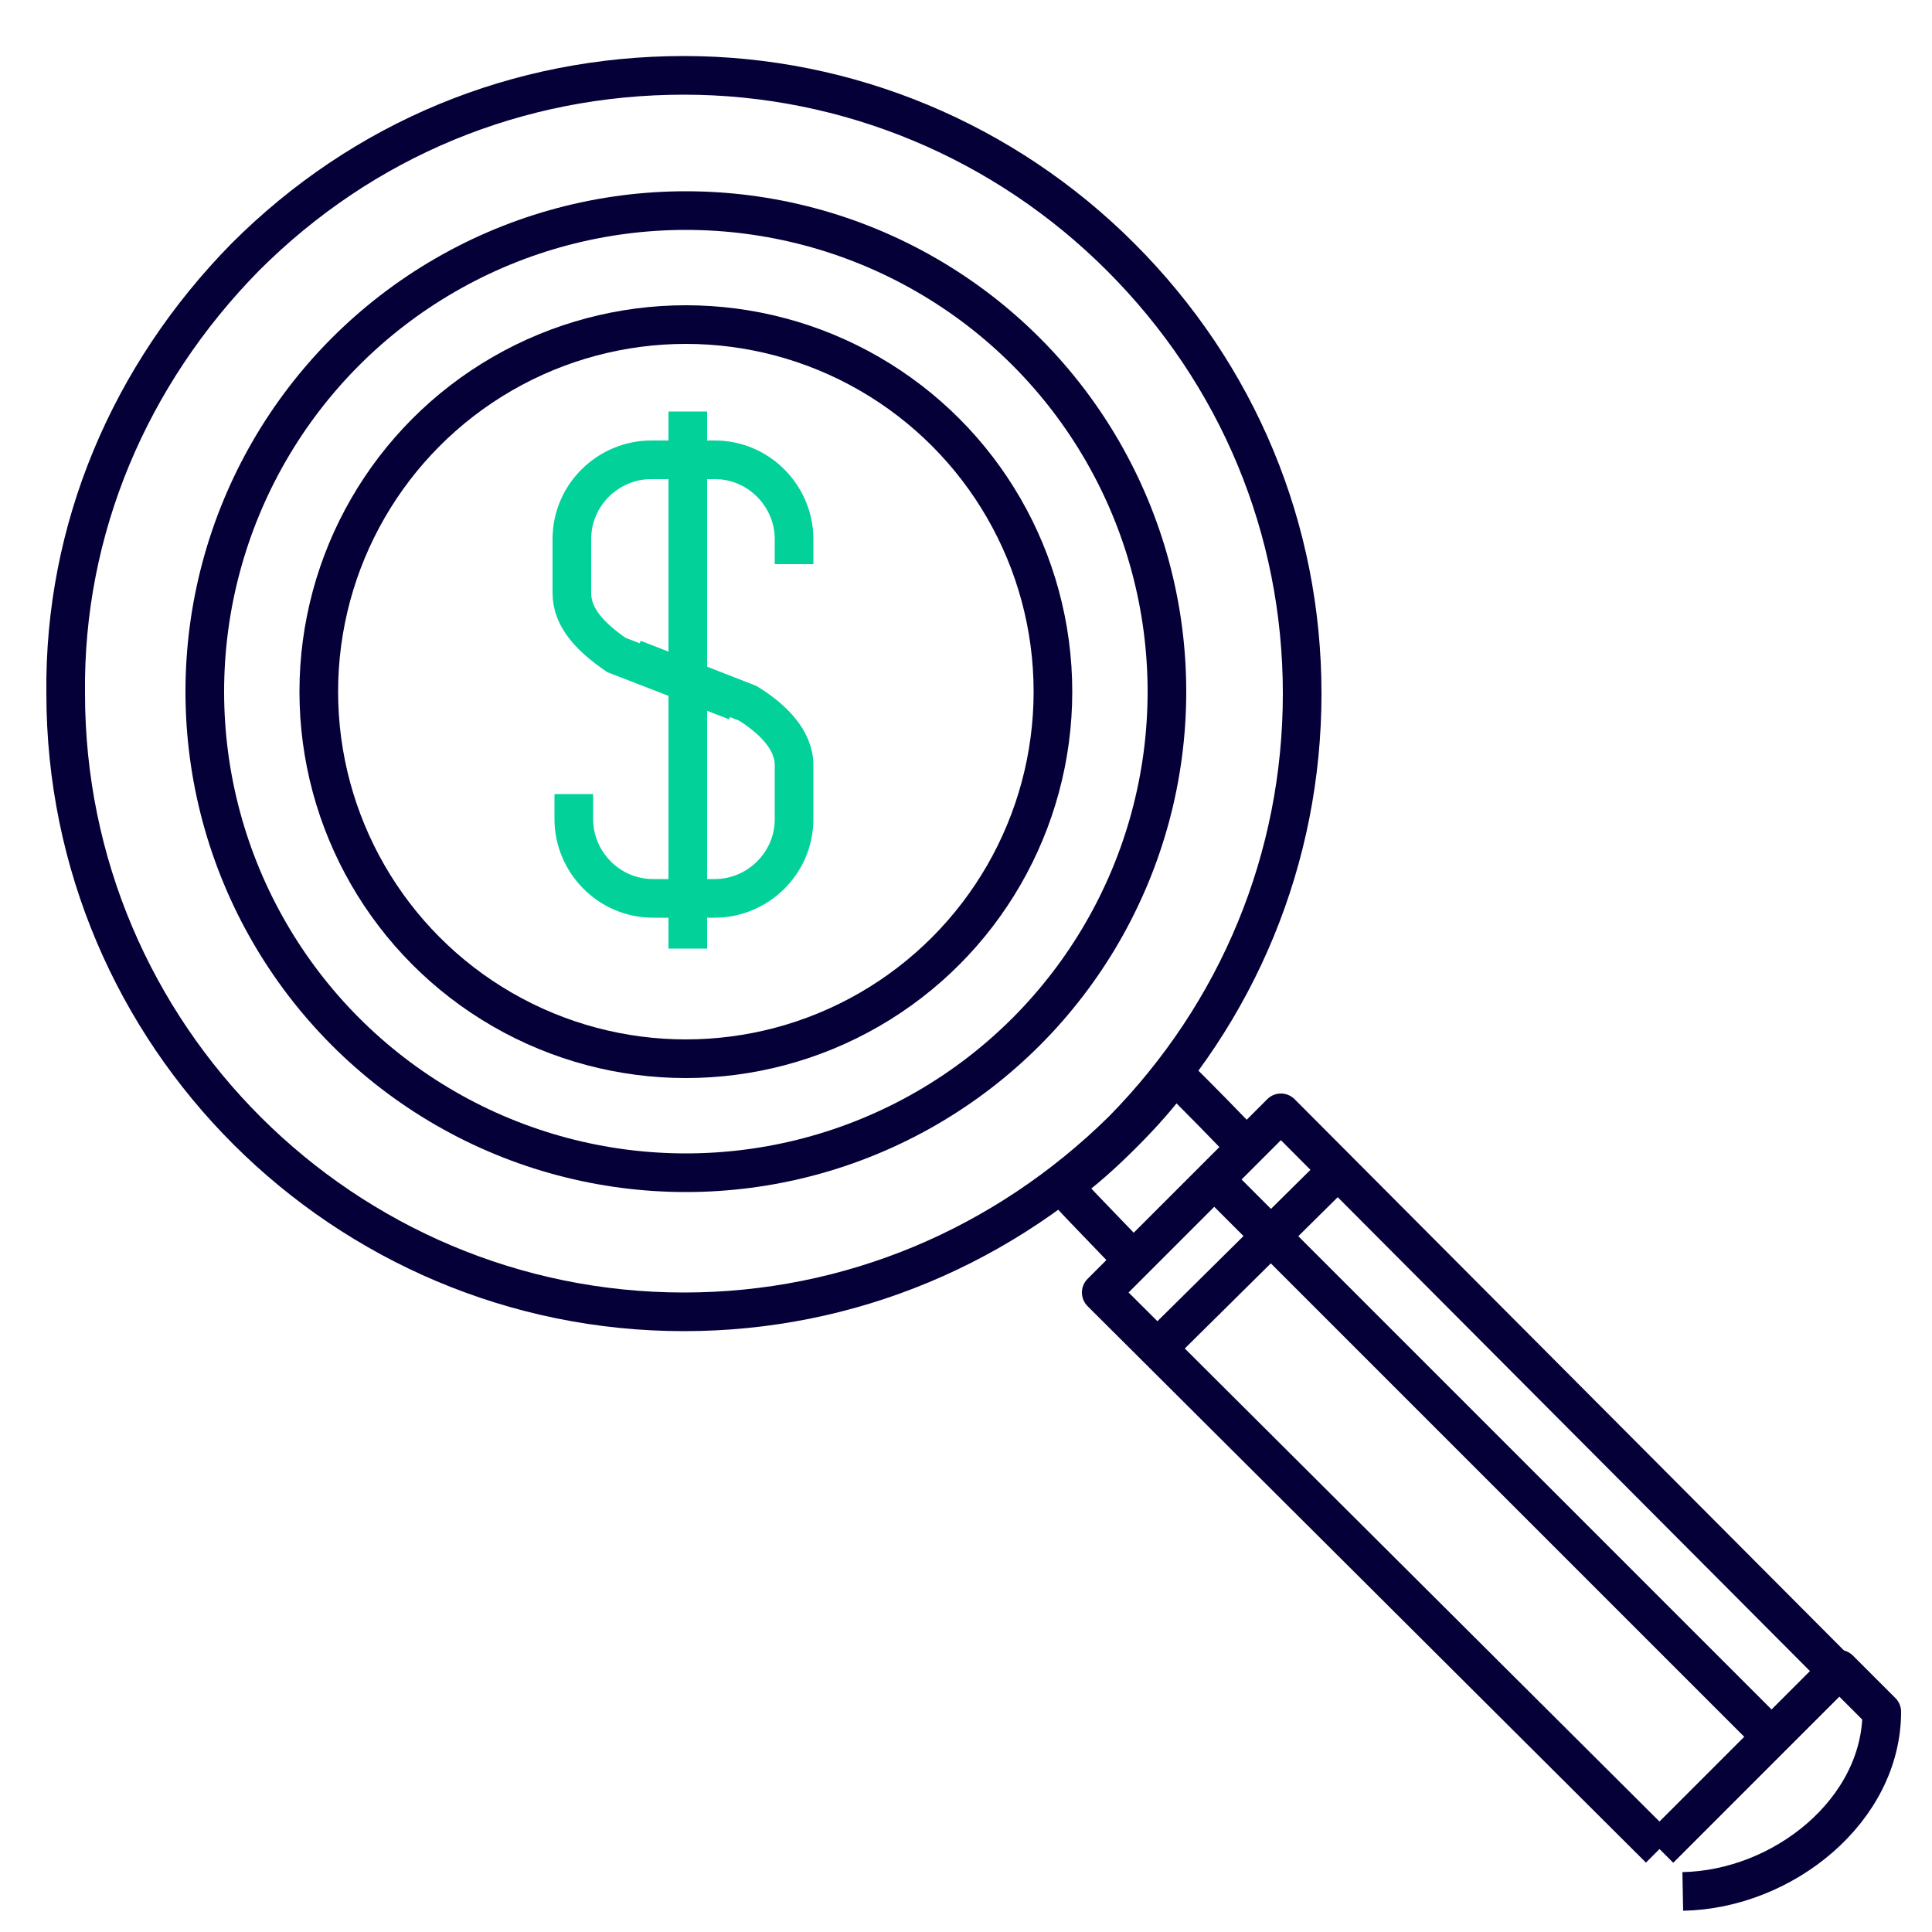<?xml version="1.0" encoding="utf-8"?>
<!-- Generator: Adobe Illustrator 19.2.0, SVG Export Plug-In . SVG Version: 6.00 Build 0)  -->
<svg version="1.1" id="Layer_1" xmlns="http://www.w3.org/2000/svg" xmlns:xlink="http://www.w3.org/1999/xlink" x="0px" y="0px"
	 width="100px" height="100px" viewBox="0 0 100 100" style="enable-background:new 0 0 100 100;" xml:space="preserve">
<style type="text/css">
	.st0{fill:none;stroke:#000000;stroke-width:2;stroke-linejoin:round;}
	.st1{fill:none;stroke:#050038;stroke-width:2;stroke-linejoin:round;}
	.st2{fill:none;stroke:#050038;stroke-width:2;stroke-miterlimit:10;}
	.st3{fill:none;stroke:#02D29A;stroke-width:2;stroke-miterlimit:10;}
</style>
<g>
	<path class="st0" d="M55.3,55.9"/>
</g>
<path class="st1" d="M58,13.3c-6-6-14.1-9.4-22.6-9.4c-8.6,0-16.6,3.3-22.7,9.4c-6,6.1-9.4,14.1-9.3,22.6c0,17.7,14.4,32,32,32
	c8.6,0,16.6-3.4,22.7-9.4c6-6.1,9.3-14.1,9.3-22.6S64.1,19.4,58,13.3z"/>
<path class="st1" d="M64.8,59.7c-1.3-1.4-2.7-2.8-4-4.1c-0.8,1.1-1.7,2.1-2.7,3.1s-2,1.9-3.1,2.7c1.3,1.4,2.7,2.8,4,4.2"/>
<polyline class="st1" points="85.9,95.7 57,66.9 66.3,57.6 95.1,86.5 85.9,95.7 "/>
<line class="st1" x1="91.7" y1="89.9" x2="62.8" y2="61"/>
<line class="st1" x1="69.2" y1="60.6" x2="59.9" y2="69.8"/>
<path class="st1" d="M85.9,95.7c3.1-3.1,6.2-6.2,9.3-9.3c0.7,0.7,1.5,1.5,2.2,2.2c0,5.1-5.1,9.2-10.3,9.3"/>
<g>
	<circle class="st2" cx="35.5" cy="35.8" r="24.9"/>
	<ellipse class="st2" cx="35.5" cy="35.8" rx="19" ry="19"/>
	<g>
		<path class="st3" d="M41.1,29.2v-1.3c0-2.2-1.8-4.1-4.1-4.1h-3.3c-2.2,0-4.1,1.8-4.1,4.1v2.8c0,1.3,1,2.3,2.3,3.2l6.2,2.4"/>
		<path class="st3" d="M29.7,41.1v1.3c0,2.2,1.8,4.1,4.1,4.1H37c2.2,0,4.1-1.8,4.1-4.1v-2.8c0-1.3-1.1-2.4-2.4-3.2l-5.9-2.3"/>
		<line class="st3" x1="35.6" y1="21.3" x2="35.6" y2="49.1"/>
	</g>
</g>
</svg>
